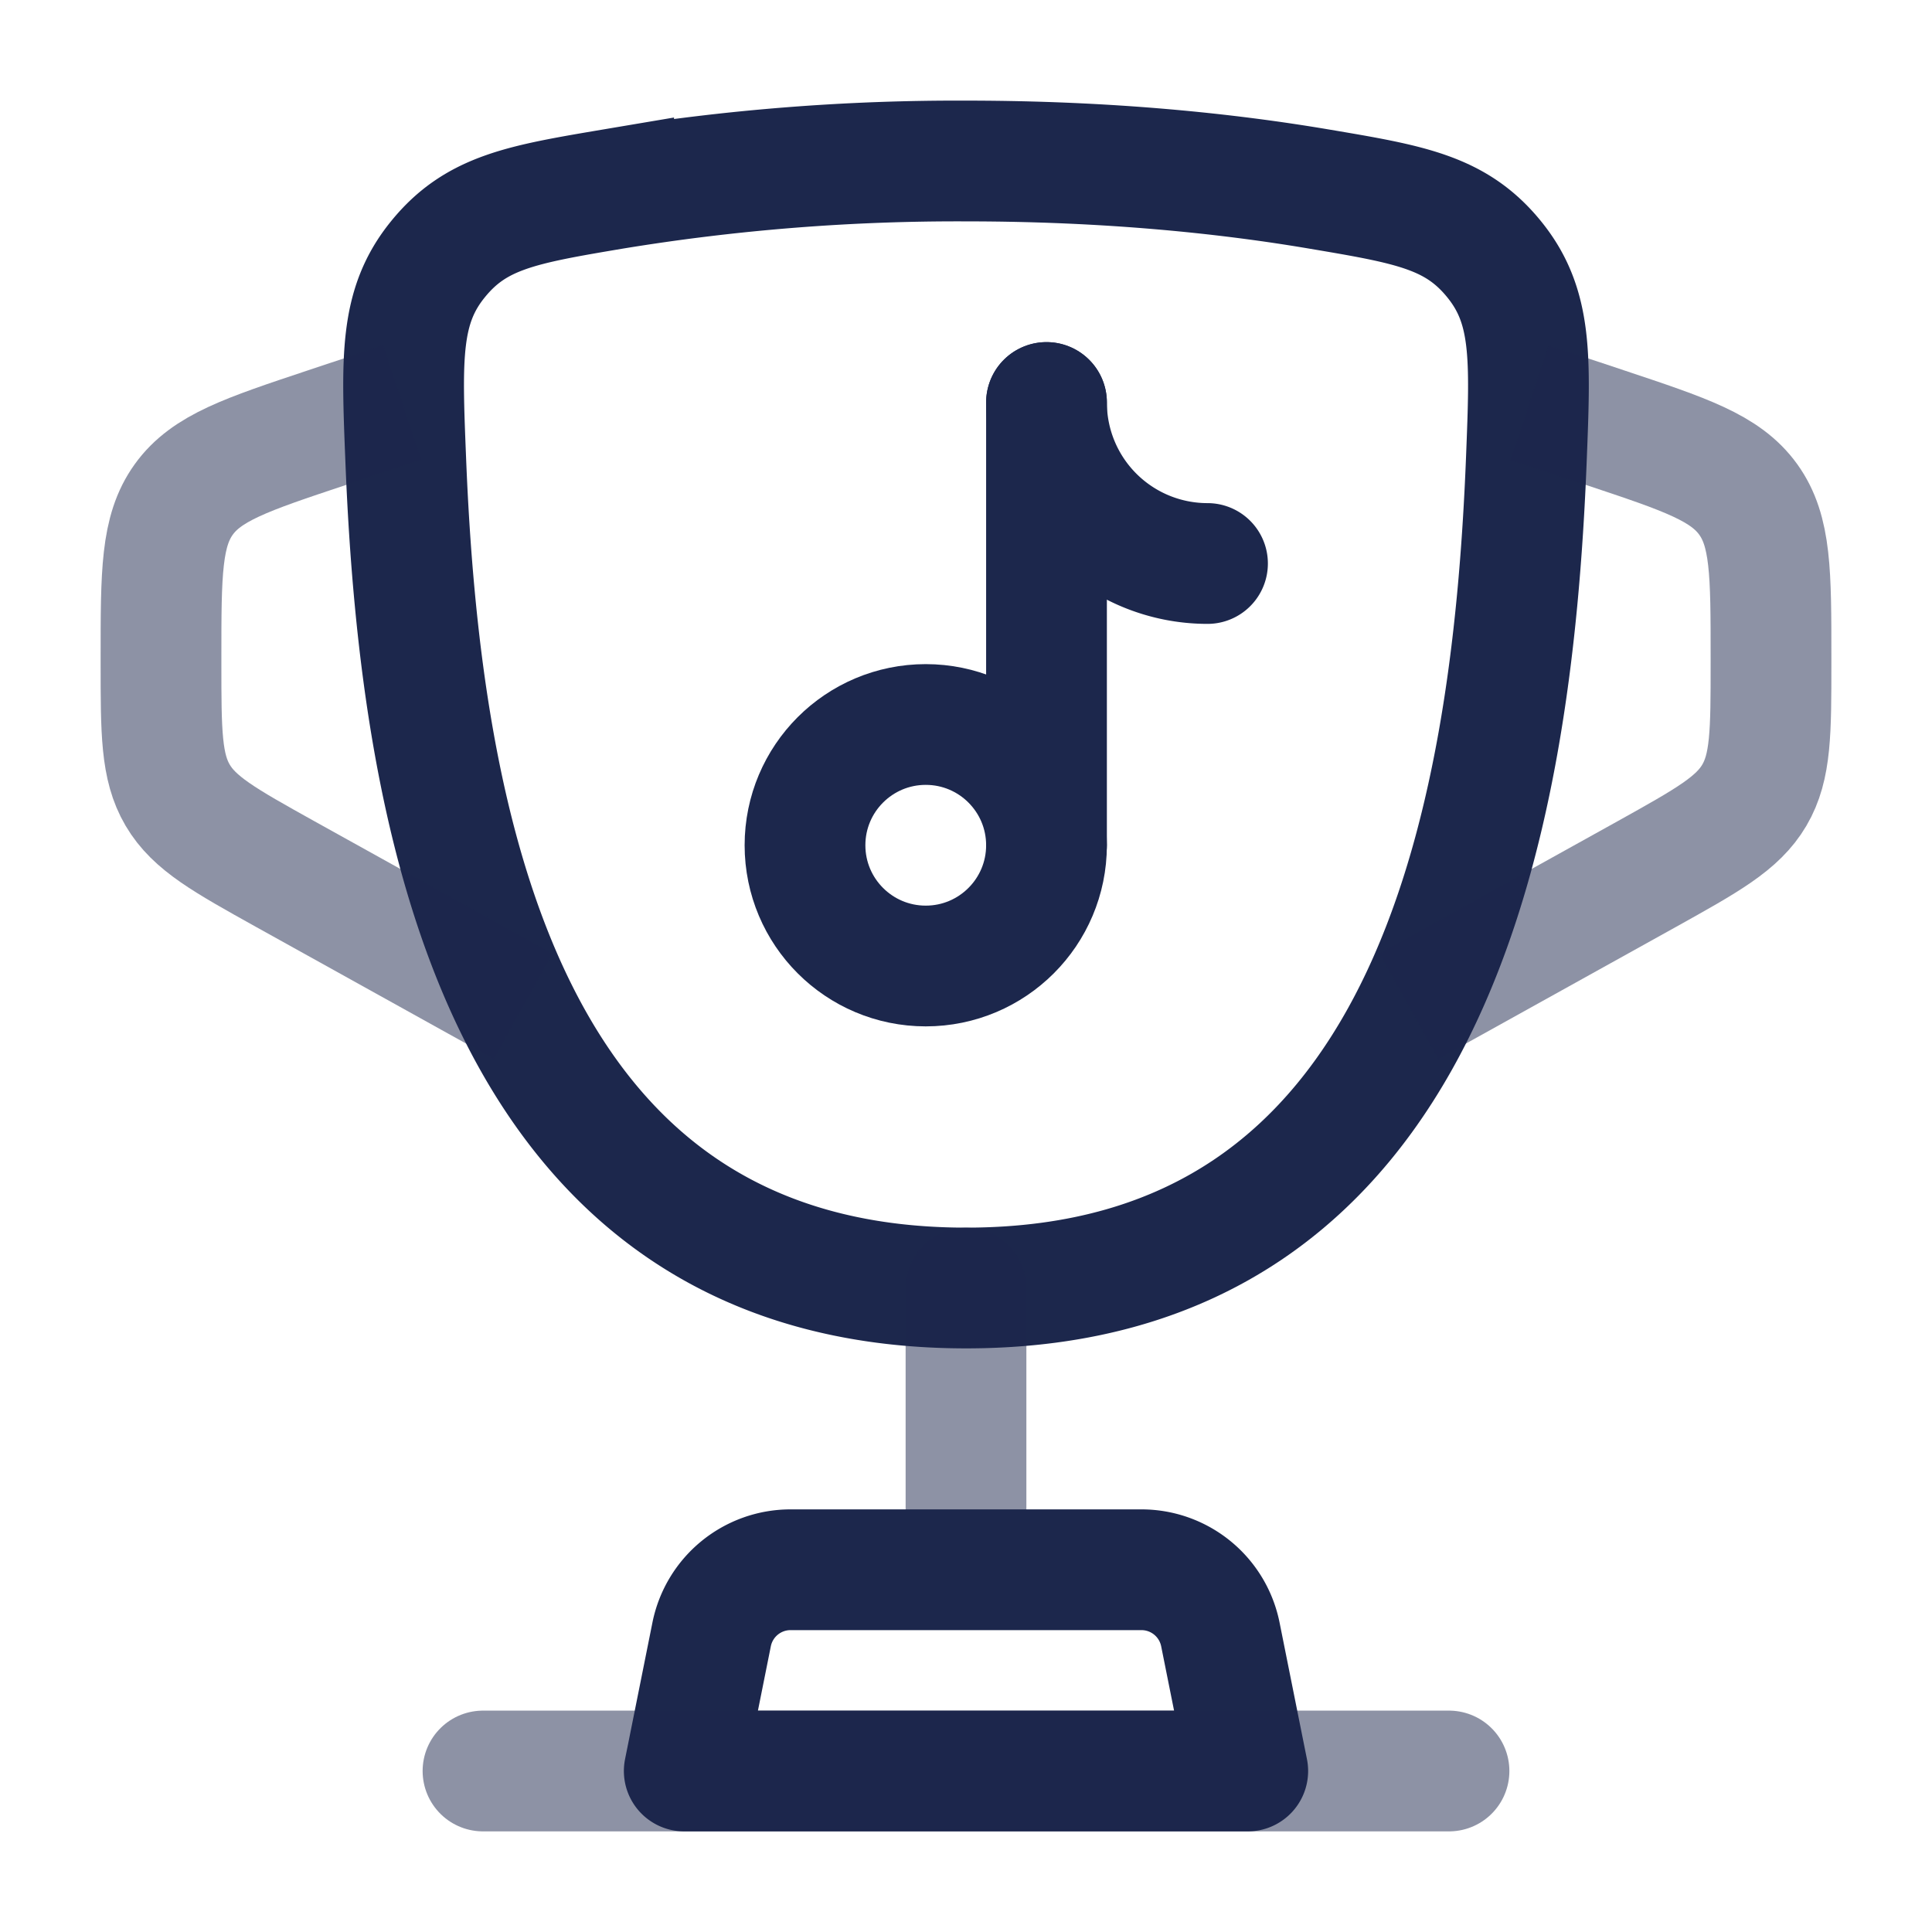 <svg xmlns="http://www.w3.org/2000/svg" width="24" height="24" fill="none">
  <g stroke="#1C274C" stroke-width="1.5">
    <path d="M12 16c-5.76 0-6.78-5.74-6.96-10.294-.051-1.266-.076-1.9.4-2.485.475-.586 1.044-.682 2.183-.874A26.374 26.374 0 0 1 12 2c1.784 0 3.253.157 4.377.347 1.139.192 1.708.288 2.184.874.476.586.45 1.219.4 2.485-.18 4.553-1.2 10.294-6.96 10.294Z"/>
    <path stroke-linecap="round" d="M13 10.5V5"/>
    <circle cx="11.5" cy="10.5" r="1.5"/>
    <path stroke-linecap="round" d="M15 7a2 2 0 0 1-2-2"/>
    <path d="m19 5 .949.316c.99.33 1.485.495 1.768.888.283.393.283.915.283 1.958v.073c0 .86 0 1.291-.207 1.643-.207.352-.584.561-1.336.98L17.5 12.5M5 5l-.949.316c-.99.33-1.485.495-1.768.888C2 6.597 2 7.12 2 8.162v.073c0 .86 0 1.291.207 1.643.207.352.584.561 1.336.98L6.5 12.5" opacity=".5"/>
    <path stroke-linecap="round" d="M12 16v3" opacity=".5"/>
    <path stroke-linecap="round" stroke-linejoin="round" d="M15.5 22h-7l.34-1.696a1 1 0 0 1 .98-.804h4.36a1 1 0 0 1 .98.804L15.5 22Z"/>
    <path stroke-linecap="round" d="M18 22H6" opacity=".5"/>
  </g>
</svg>
